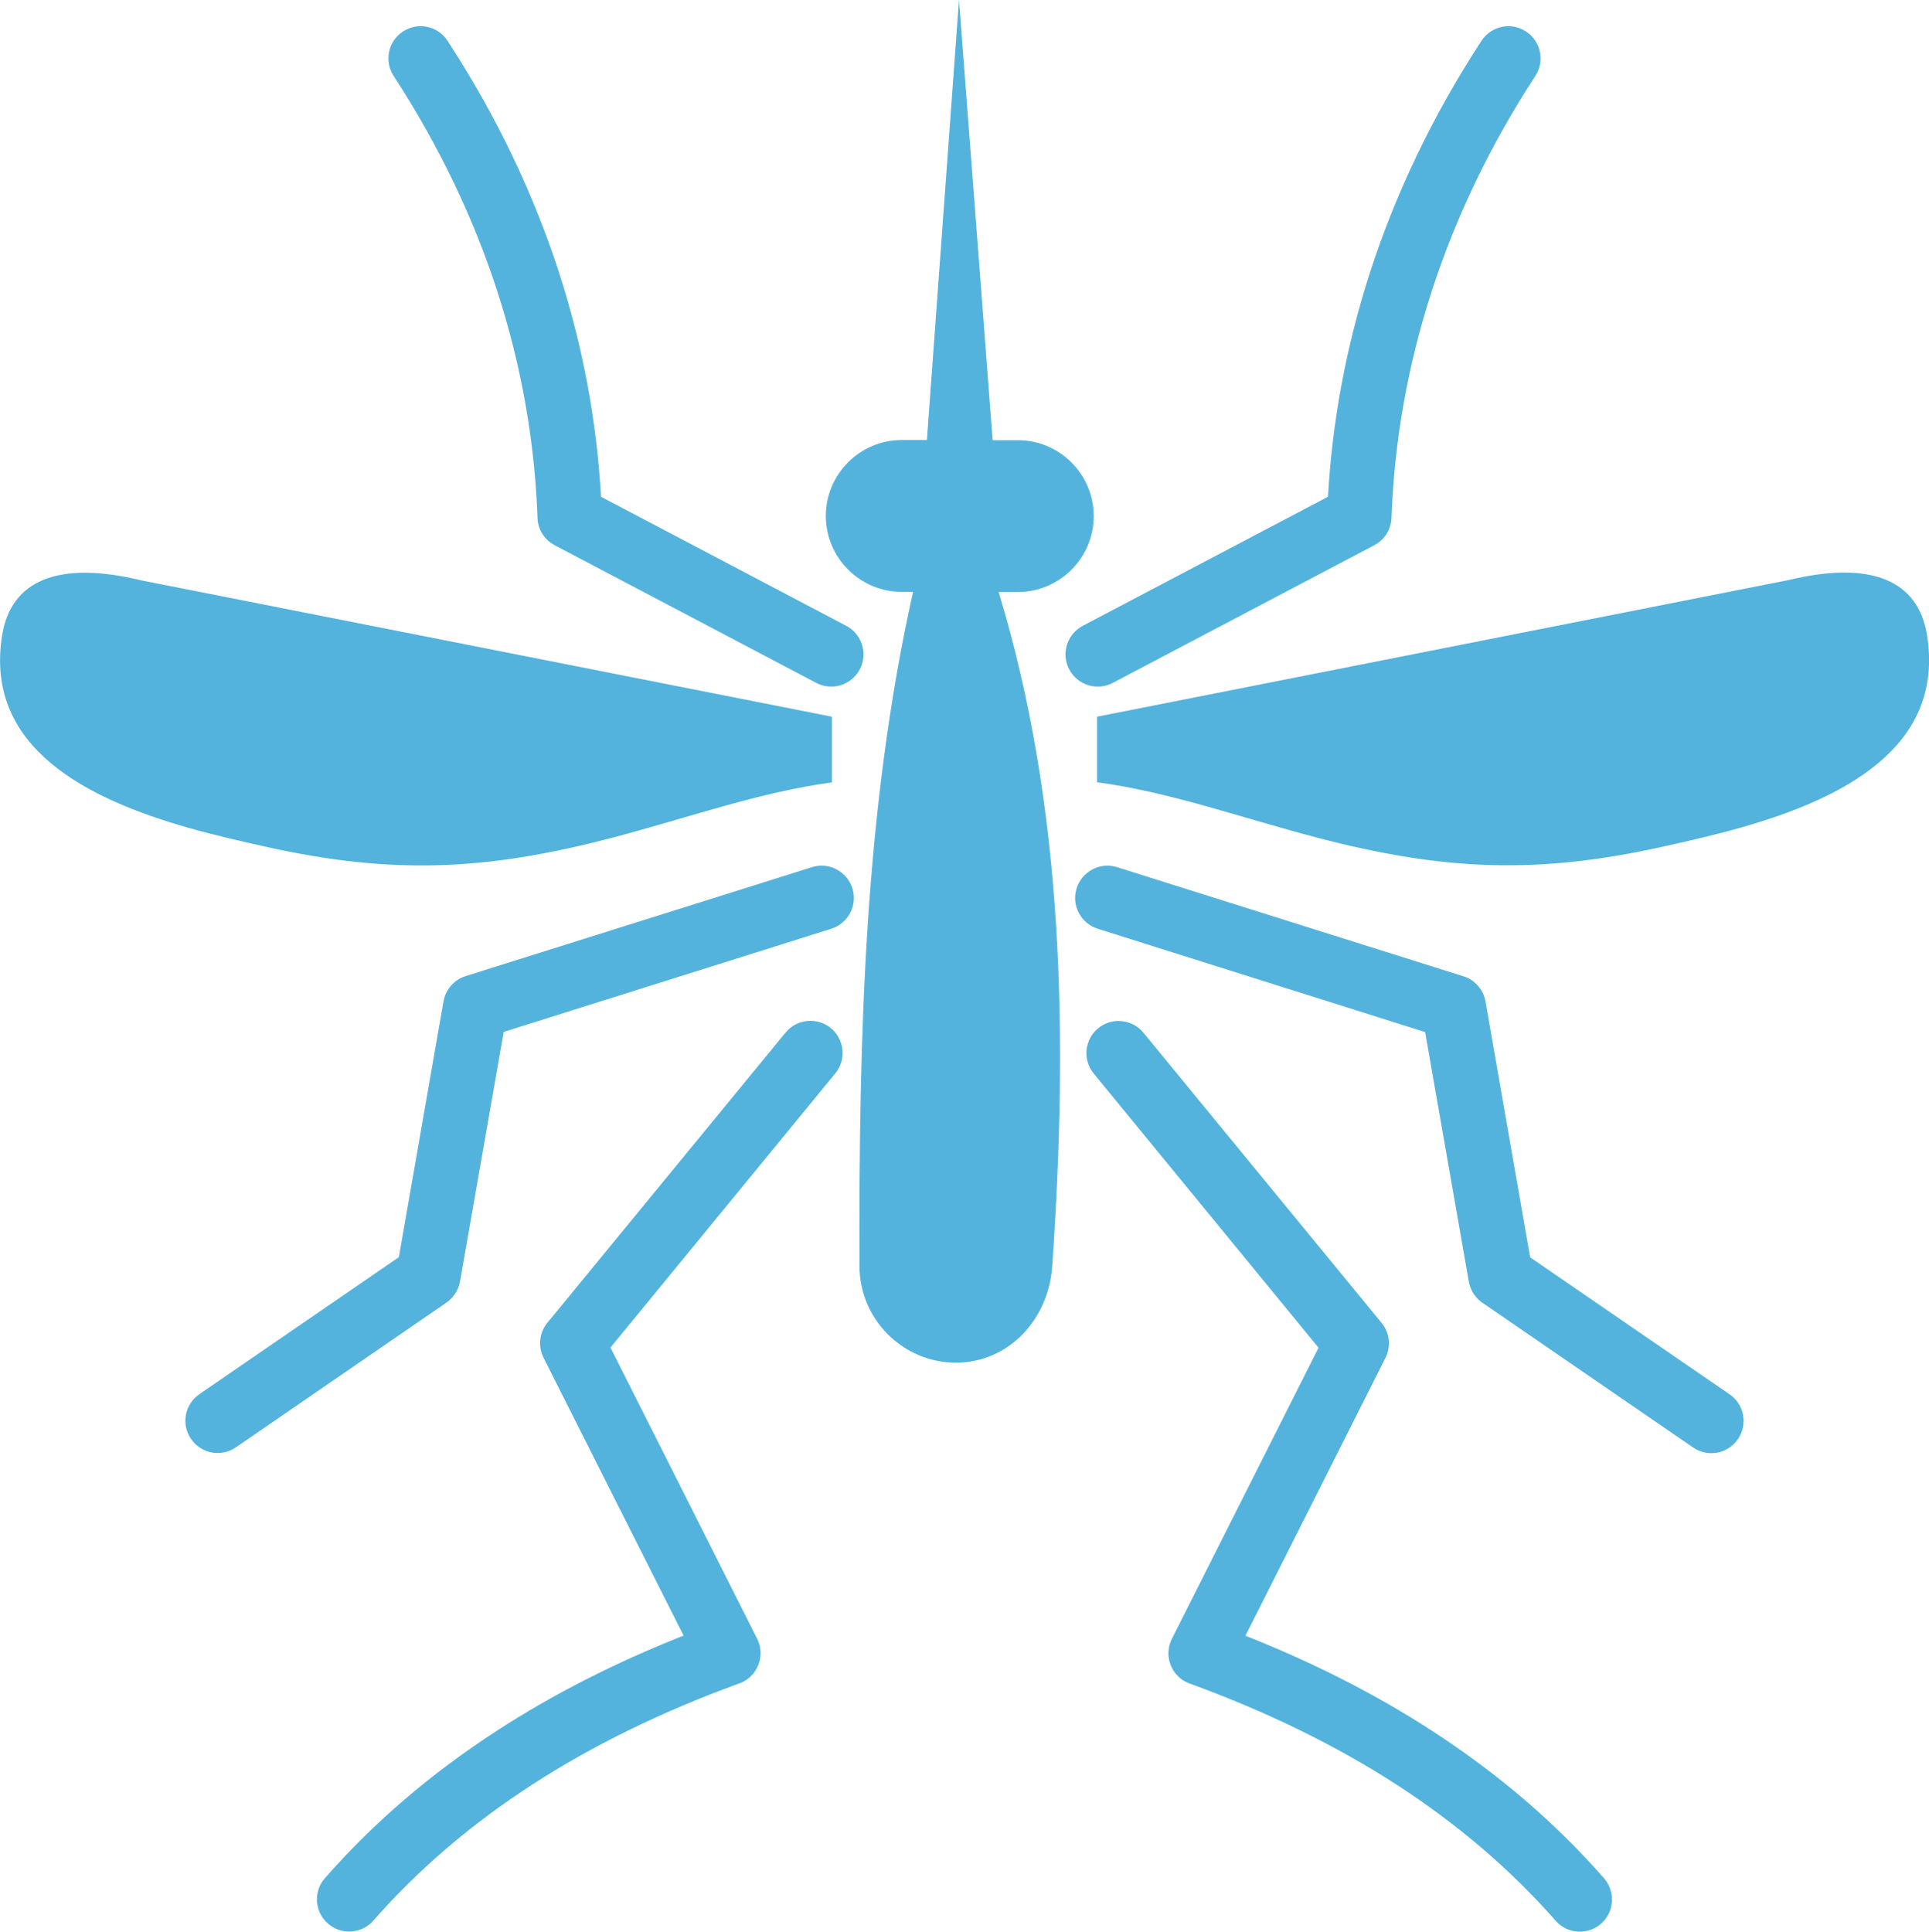 <?xml version="1.0" encoding="utf-8"?>
<svg version="1.1" id="Layer_1" xmlns="http://www.w3.org/2000/svg" x="0px" y="0px" viewBox="0 0 122.7 122.88" style="enable-background:new 0 0 122.7 122.88">
  <style type="text/css">.st0{fill-rule:evenodd;clip-rule:evenodd;}</style>
  <g>
    <path class="st0" d="M60.8,86.68L60.8,86.68c3.37,0,5.9-2.76,6.13-6.13c1.02-14.77,0.74-29.25-3.41-42.89h1.22 c2.66,0,4.83-2.17,4.83-4.83v0c0-2.66-2.17-4.83-4.83-4.83h-1.6L61,0l-2.04,27.99h-1.6c-2.66,0-4.83,2.17-4.83,4.83v0 c0,2.66,2.17,4.83,4.83,4.83h0.72C54.97,51.53,54.63,66,54.67,80.55C54.68,83.92,57.43,86.68,60.8,86.68L60.8,86.68z M69.78,45.59 l43.98-8.69c2.52-0.61,4.65-0.66,6.2-0.02c1.41,0.58,2.34,1.74,2.62,3.56c1.13,7.19-5.55,10.41-11.8,12.19 c-1.79,0.51-3.54,0.9-5.06,1.24c-8,1.77-13.94,1.51-21.96-0.59c-4.91-1.29-9.35-2.9-13.98-3.52V45.59L69.78,45.59z M25.04,4.83 c-0.62-0.95-0.35-2.22,0.6-2.83c0.95-0.62,2.22-0.35,2.83,0.6c3.13,4.8,5.45,9.71,7.05,14.62c1.57,4.82,2.44,9.64,2.71,14.38 l15.6,8.21c1,0.53,1.39,1.77,0.86,2.77c-0.53,1-1.77,1.39-2.77,0.86l-16.64-8.76l0,0c-0.63-0.33-1.07-0.98-1.09-1.74 c-0.17-4.74-0.99-9.59-2.57-14.45C30.13,13.9,27.96,9.32,25.04,4.83L25.04,4.83z M94.23,2.6c0.62-0.95,1.89-1.22,2.83-0.6 c0.95,0.62,1.22,1.89,0.6,2.83c-2.92,4.48-5.09,9.07-6.58,13.66c-1.58,4.86-2.4,9.72-2.57,14.45c-0.03,0.76-0.46,1.41-1.09,1.74 l0,0l-16.64,8.76c-1,0.53-2.24,0.14-2.77-0.86c-0.53-1-0.14-2.24,0.86-2.77l15.6-8.21c0.27-4.74,1.14-9.56,2.71-14.38 C88.78,12.31,91.1,7.4,94.23,2.6L94.23,2.6z M69.83,59.08c-1.08-0.34-1.69-1.49-1.35-2.57c0.34-1.08,1.49-1.69,2.57-1.35 l22.03,6.94c0.76,0.24,1.28,0.87,1.41,1.61l0,0l2.84,16.27l12.68,8.71c0.94,0.64,1.18,1.91,0.54,2.85 c-0.64,0.94-1.91,1.18-2.85,0.54l-13.32-9.15c-0.48-0.3-0.84-0.79-0.95-1.4l-2.78-15.88L69.83,59.08L69.83,59.08z M69.57,68.29 c-0.72-0.87-0.59-2.16,0.28-2.88c0.87-0.72,2.16-0.59,2.88,0.28l15.15,18.46c0.53,0.65,0.6,1.52,0.25,2.22l0,0l-8.91,17.68 c4.34,1.72,8.3,3.73,11.87,6.05c4.18,2.71,7.83,5.83,10.94,9.38c0.74,0.85,0.66,2.15-0.19,2.89c-0.85,0.74-2.15,0.66-2.89-0.19 c-2.86-3.26-6.23-6.13-10.09-8.64c-3.88-2.51-8.26-4.65-13.14-6.43c-0.09-0.03-0.18-0.07-0.27-0.11c-1.01-0.51-1.42-1.74-0.91-2.75 l9.33-18.52L69.57,68.29L69.57,68.29z M49.97,65.68c0.72-0.87,2.01-1,2.88-0.28c0.87,0.72,1,2.01,0.28,2.88L38.83,85.72l9.33,18.52 c0.51,1.01,0.1,2.24-0.91,2.75c-0.09,0.05-0.18,0.08-0.27,0.11c-4.88,1.78-9.27,3.92-13.14,6.43c-3.87,2.51-7.24,5.39-10.09,8.64 c-0.74,0.85-2.04,0.94-2.89,0.19c-0.85-0.74-0.94-2.04-0.19-2.89c3.11-3.55,6.76-6.67,10.94-9.38c3.57-2.32,7.53-4.33,11.87-6.05 l-8.91-17.68l0,0c-0.35-0.7-0.28-1.58,0.25-2.22L49.97,65.68L49.97,65.68z M51.65,55.16c1.08-0.34,2.23,0.27,2.57,1.35 c0.34,1.08-0.27,2.23-1.35,2.57l-20.83,6.56l-2.78,15.88c-0.11,0.6-0.47,1.1-0.95,1.4L15,92.07c-0.94,0.64-2.21,0.4-2.85-0.54 c-0.64-0.94-0.4-2.21,0.54-2.85l12.68-8.71l2.84-16.27l0,0c0.13-0.73,0.65-1.37,1.41-1.61L51.65,55.16L51.65,55.16z M52.92,45.59 L8.95,36.91c-2.52-0.61-4.65-0.66-6.2-0.02c-1.41,0.58-2.34,1.74-2.62,3.56C-1,47.64,5.68,50.85,11.92,52.64 c1.79,0.51,3.54,0.9,5.06,1.24c8,1.77,13.94,1.51,21.96-0.59c4.91-1.29,9.35-2.9,13.98-3.52V45.59L52.92,45.59z" style="fill: rgb(83, 179, 221);"/>
  </g>
</svg>